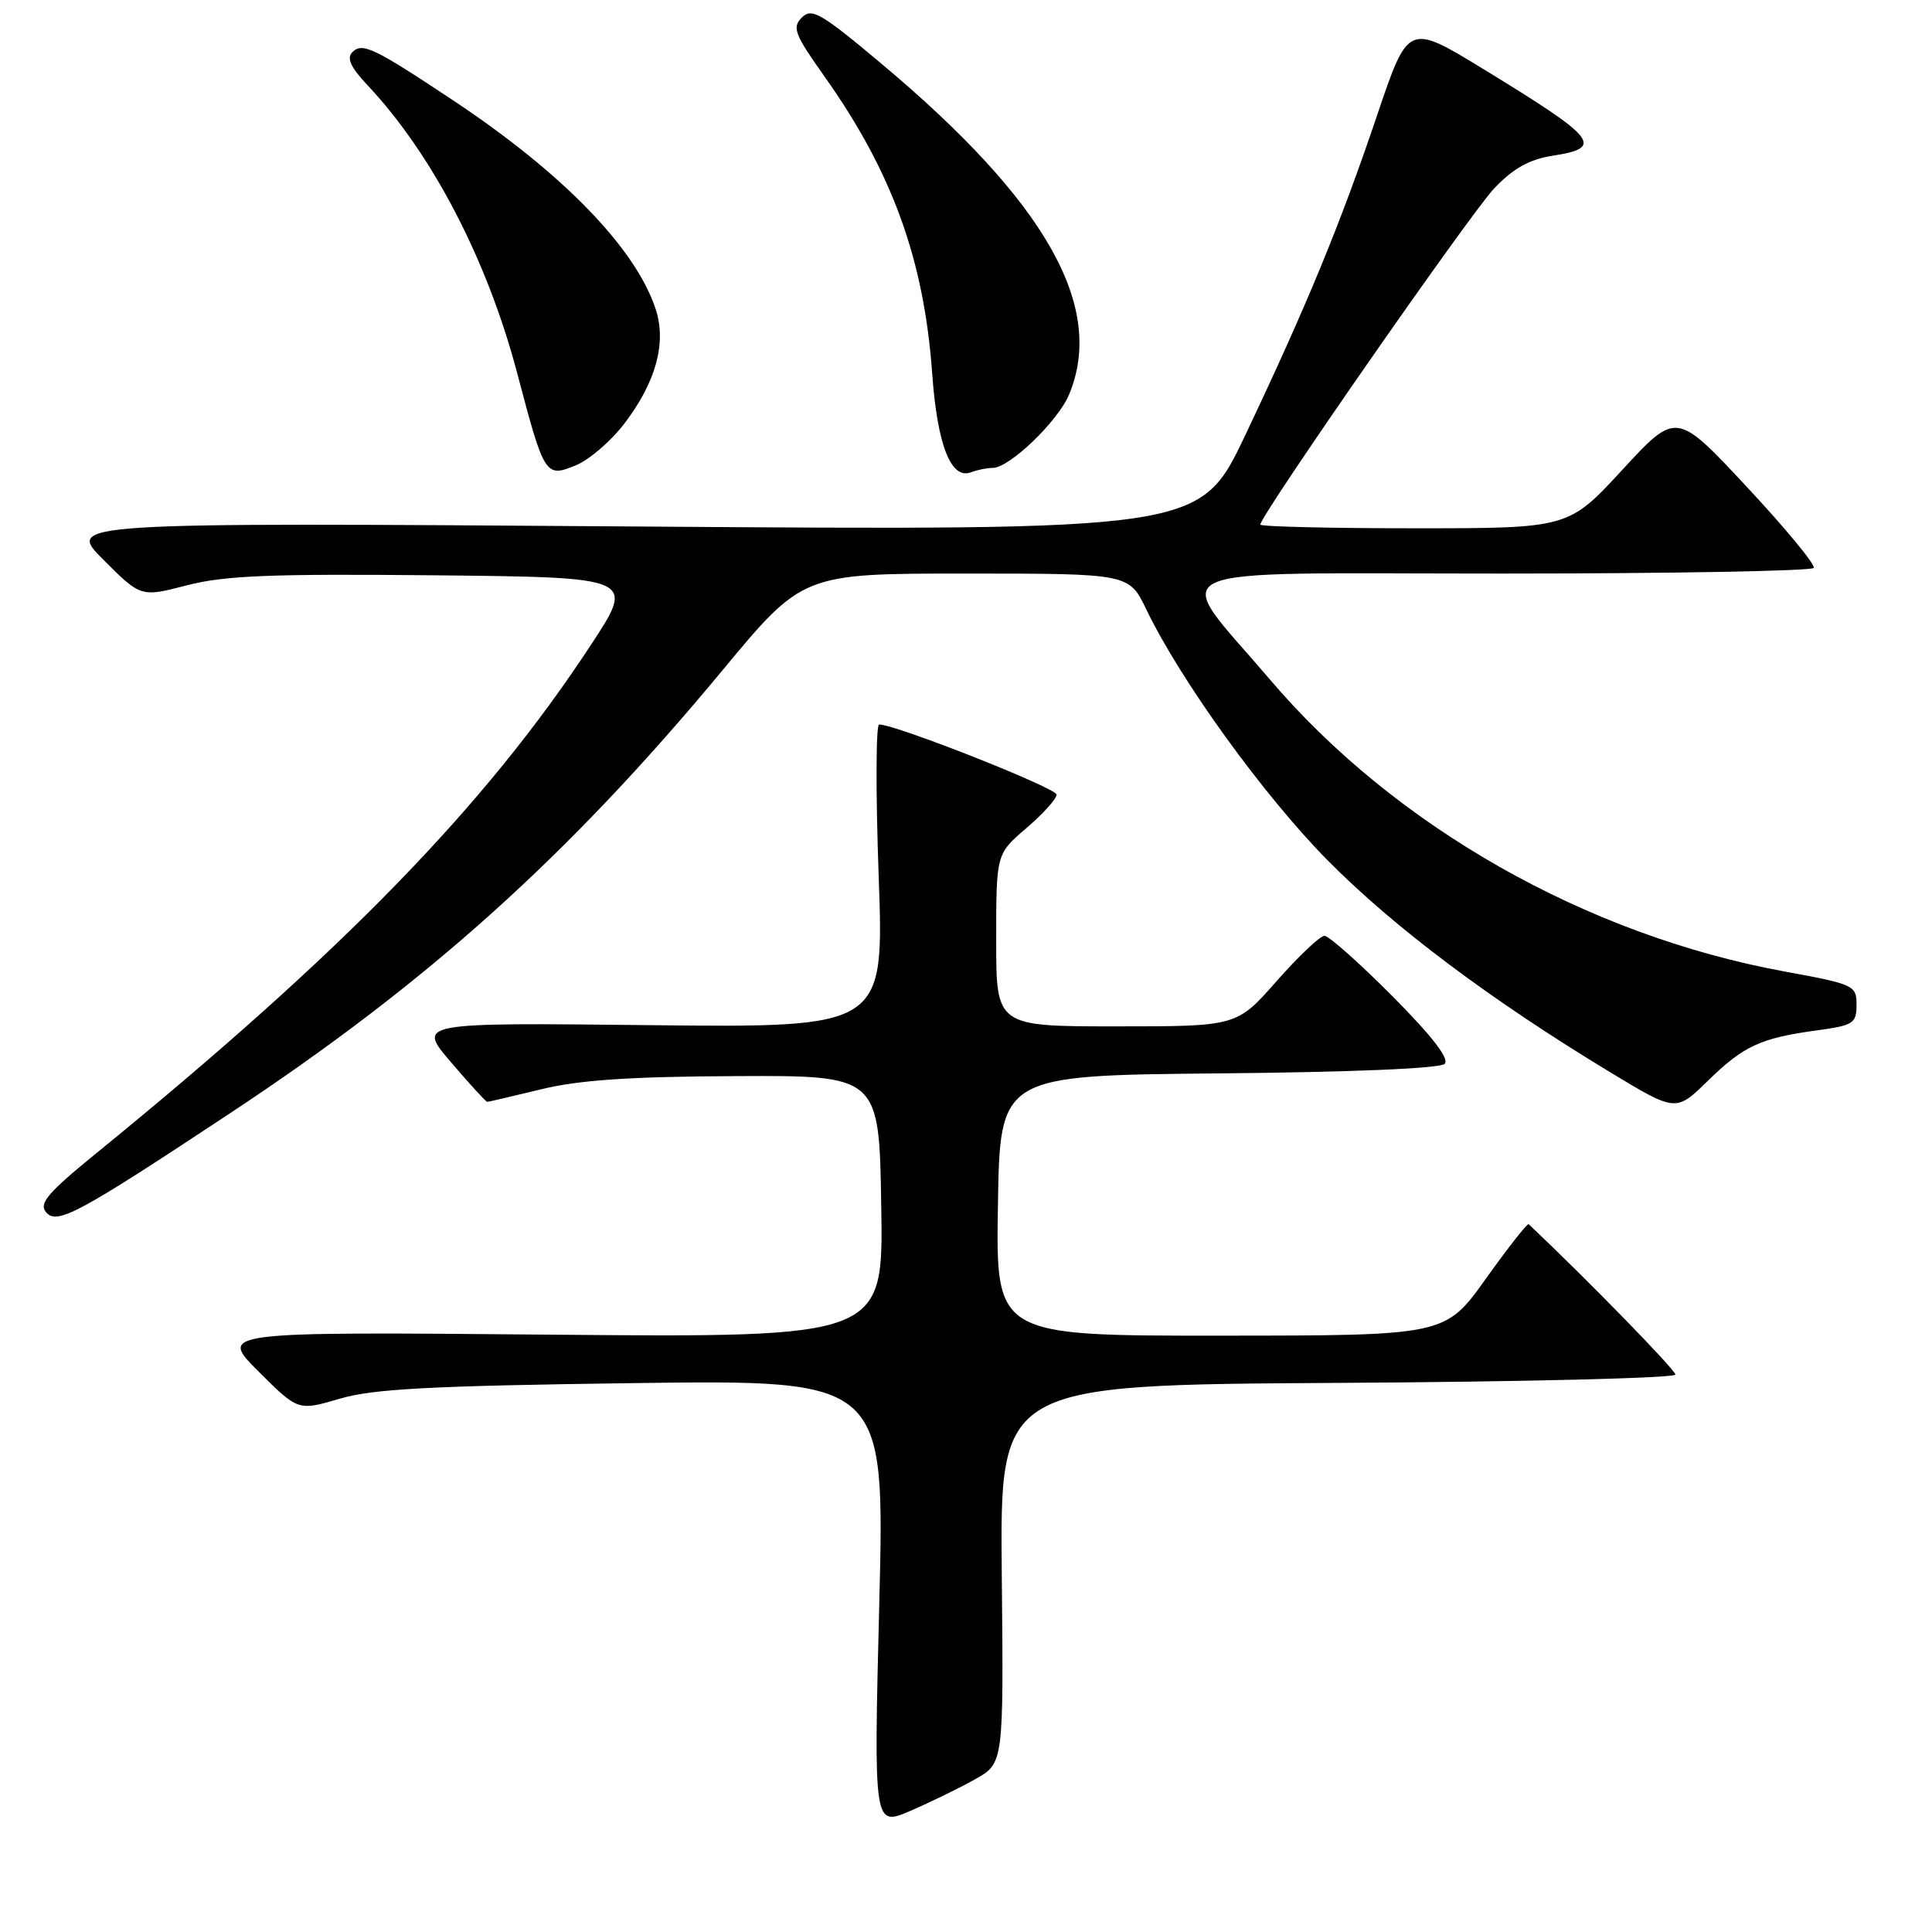 <?xml version="1.0" encoding="UTF-8" standalone="no"?>
<!DOCTYPE svg PUBLIC "-//W3C//DTD SVG 1.1//EN" "http://www.w3.org/Graphics/SVG/1.1/DTD/svg11.dtd" >
<svg xmlns="http://www.w3.org/2000/svg" xmlns:xlink="http://www.w3.org/1999/xlink" version="1.1" viewBox="0 0 256 256">
 <g >
 <path fill="currentColor"
d=" M 129.21 235.76 C 132.99 233.64 132.99 233.64 132.74 208.57 C 132.50 183.50 132.50 183.50 177.25 183.24 C 201.86 183.10 222.00 182.60 222.00 182.14 C 222.00 181.52 210.47 169.69 202.56 162.21 C 202.39 162.05 199.83 165.31 196.88 169.44 C 191.50 176.97 191.50 176.97 161.73 176.98 C 131.95 177.00 131.95 177.00 132.23 159.75 C 132.50 142.50 132.50 142.50 161.47 142.23 C 179.03 142.07 190.82 141.58 191.43 140.97 C 192.09 140.31 189.77 137.30 184.49 131.99 C 180.12 127.59 176.07 124.00 175.50 124.00 C 174.92 124.00 172.07 126.70 169.16 130.00 C 163.88 136.00 163.88 136.00 147.94 136.00 C 132.00 136.00 132.00 136.00 132.00 124.58 C 132.00 113.16 132.00 113.16 136.00 109.73 C 138.20 107.85 140.00 105.85 140.00 105.29 C 140.00 104.42 118.70 96.00 116.49 96.00 C 116.06 96.00 116.03 105.04 116.43 116.09 C 117.15 136.17 117.15 136.17 86.21 135.84 C 55.27 135.50 55.27 135.50 59.76 140.75 C 62.22 143.64 64.39 146.00 64.56 146.00 C 64.73 146.00 67.94 145.25 71.69 144.34 C 76.73 143.11 83.43 142.65 97.50 142.59 C 116.50 142.50 116.50 142.50 116.77 159.87 C 117.05 177.23 117.05 177.23 73.02 176.85 C 28.99 176.46 28.99 176.46 34.24 181.71 C 39.50 186.96 39.50 186.96 45.00 185.34 C 49.43 184.03 57.01 183.63 83.88 183.27 C 117.25 182.82 117.25 182.82 116.51 212.42 C 115.77 242.03 115.77 242.03 120.60 239.96 C 123.25 238.82 127.13 236.93 129.21 235.76 Z  M 30.50 147.50 C 56.70 130.18 75.30 113.44 95.69 88.87 C 106.36 76.00 106.36 76.00 127.98 76.00 C 149.60 76.00 149.60 76.00 151.89 80.75 C 156.42 90.16 167.42 105.38 175.87 113.95 C 184.65 122.84 197.49 132.47 213.28 142.03 C 222.07 147.35 222.07 147.35 226.28 143.23 C 231.04 138.58 233.27 137.55 240.75 136.53 C 245.59 135.87 246.00 135.60 246.00 133.15 C 246.00 130.56 245.69 130.42 236.37 128.71 C 210.17 123.89 184.86 109.52 168.29 90.06 C 155.07 74.54 151.90 76.00 198.88 76.00 C 221.43 76.00 240.08 75.66 240.33 75.25 C 240.58 74.84 236.58 70.00 231.45 64.50 C 222.12 54.50 222.12 54.50 214.97 62.25 C 207.83 70.00 207.83 70.00 187.42 70.00 C 176.19 70.00 167.00 69.78 167.00 69.51 C 167.00 68.29 194.88 28.21 198.00 24.95 C 200.54 22.29 202.66 21.11 205.75 20.63 C 212.61 19.57 211.66 18.38 196.55 9.15 C 186.60 3.07 186.60 3.07 182.47 15.28 C 177.60 29.72 173.16 40.47 165.00 57.67 C 159.00 70.30 159.00 70.30 83.88 69.76 C 8.75 69.23 8.75 69.23 13.71 74.18 C 18.67 79.14 18.67 79.14 24.79 77.55 C 29.79 76.26 35.82 76.02 57.55 76.23 C 84.19 76.50 84.19 76.50 78.27 85.50 C 64.23 106.88 45.35 126.27 12.71 152.85 C 6.35 158.03 5.13 159.46 6.09 160.61 C 7.54 162.35 10.24 160.90 30.50 147.50 Z  M 82.72 56.14 C 86.94 50.62 88.36 45.38 86.86 40.90 C 84.17 32.83 74.53 22.92 60.00 13.27 C 49.53 6.32 48.01 5.59 46.69 6.91 C 45.91 7.69 46.45 8.90 48.66 11.25 C 57.27 20.39 64.57 34.43 68.54 49.48 C 72.13 63.09 72.27 63.30 76.28 61.67 C 78.05 60.95 80.95 58.46 82.72 56.14 Z  M 131.55 62.00 C 133.75 62.00 140.17 55.83 141.65 52.30 C 146.51 40.67 138.63 26.75 116.83 8.47 C 108.78 1.71 107.56 1.01 106.25 2.32 C 104.93 3.64 105.28 4.54 109.26 10.15 C 118.23 22.81 122.44 34.41 123.52 49.50 C 124.20 58.98 126.01 63.59 128.66 62.58 C 129.49 62.26 130.79 62.00 131.55 62.00 Z "/>
</g>
</svg>